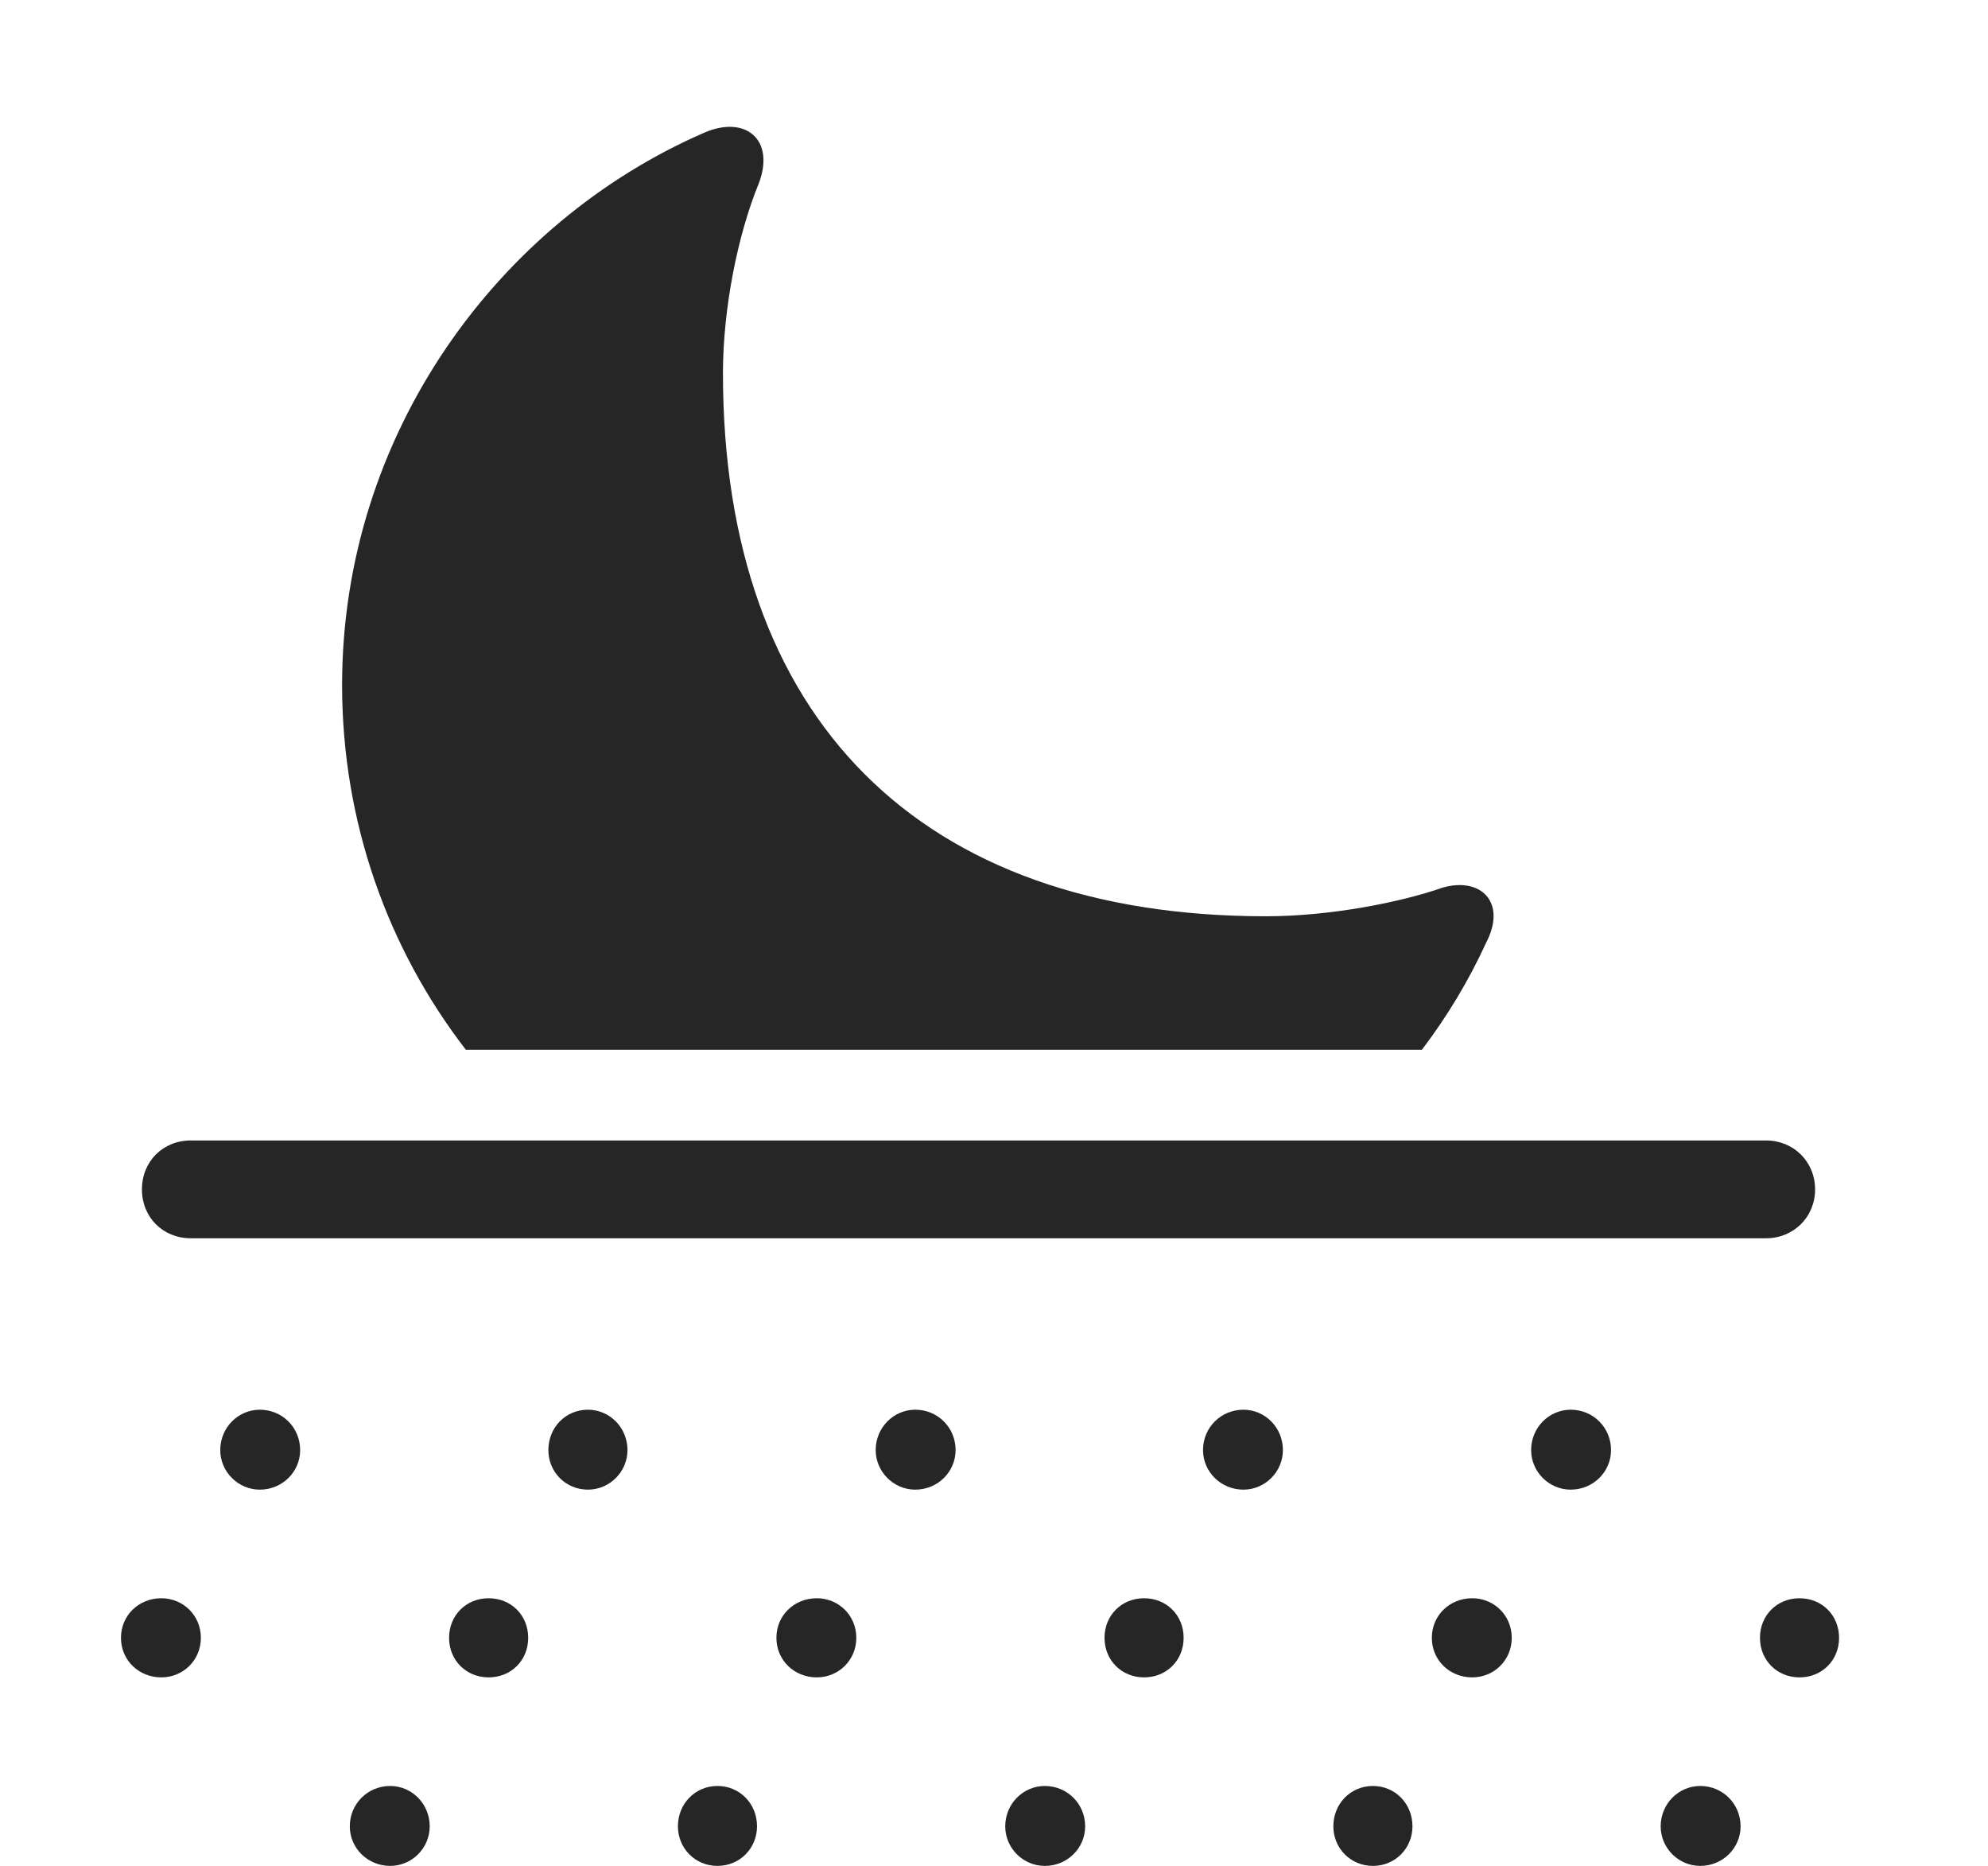 <?xml version="1.0" encoding="UTF-8"?>
<!--Generator: Apple Native CoreSVG 341-->
<!DOCTYPE svg
PUBLIC "-//W3C//DTD SVG 1.1//EN"
       "http://www.w3.org/Graphics/SVG/1.1/DTD/svg11.dtd">
<svg version="1.1" xmlns="http://www.w3.org/2000/svg" xmlns:xlink="http://www.w3.org/1999/xlink" viewBox="0 0 25.029 23.486">
 <g>
  <rect height="23.486" opacity="0" width="25.029" x="0" y="0"/>
  <path d="M9.551 2.314C9.287 2.959 9.102 3.887 9.102 4.697C9.102 9.043 11.582 11.533 15.938 11.533C16.748 11.533 17.637 11.357 18.164 11.172C18.643 11.035 18.975 11.357 18.711 11.865C18.494 12.338 18.223 12.791 17.902 13.213L5.865 13.213C4.885 11.943 4.307 10.35 4.307 8.623C4.307 5.459 6.279 2.793 8.867 1.67C9.385 1.445 9.766 1.758 9.551 2.314Z" fill="black" fill-opacity="0.85"/>
  <path d="M3.271 18.75C3.555 18.75 3.779 18.525 3.779 18.252C3.779 17.969 3.555 17.744 3.271 17.744C2.998 17.744 2.773 17.969 2.773 18.252C2.773 18.525 2.998 18.75 3.271 18.75ZM7.402 18.75C7.676 18.75 7.9 18.525 7.9 18.252C7.9 17.969 7.676 17.744 7.402 17.744C7.119 17.744 6.904 17.969 6.904 18.252C6.904 18.525 7.119 18.75 7.402 18.75ZM11.523 18.75C11.807 18.75 12.031 18.525 12.031 18.252C12.031 17.969 11.807 17.744 11.523 17.744C11.25 17.744 11.025 17.969 11.025 18.252C11.025 18.525 11.25 18.75 11.523 18.75ZM15.654 18.75C15.928 18.75 16.152 18.525 16.152 18.252C16.152 17.969 15.928 17.744 15.654 17.744C15.371 17.744 15.146 17.969 15.146 18.252C15.146 18.525 15.371 18.75 15.654 18.75ZM19.775 18.75C20.059 18.75 20.283 18.525 20.283 18.252C20.283 17.969 20.059 17.744 19.775 17.744C19.502 17.744 19.277 17.969 19.277 18.252C19.277 18.525 19.502 18.75 19.775 18.75ZM2.031 21.113C2.305 21.113 2.529 20.898 2.529 20.615C2.529 20.332 2.305 20.117 2.031 20.117C1.748 20.117 1.523 20.332 1.523 20.615C1.523 20.898 1.748 21.113 2.031 21.113ZM6.152 21.113C6.436 21.113 6.65 20.898 6.65 20.615C6.65 20.332 6.436 20.117 6.152 20.117C5.869 20.117 5.654 20.332 5.654 20.615C5.654 20.898 5.869 21.113 6.152 21.113ZM10.283 21.113C10.557 21.113 10.781 20.898 10.781 20.615C10.781 20.332 10.557 20.117 10.283 20.117C10 20.117 9.775 20.332 9.775 20.615C9.775 20.898 10 21.113 10.283 21.113ZM14.404 21.113C14.688 21.113 14.902 20.898 14.902 20.615C14.902 20.332 14.688 20.117 14.404 20.117C14.121 20.117 13.906 20.332 13.906 20.615C13.906 20.898 14.121 21.113 14.404 21.113ZM18.535 21.113C18.809 21.113 19.033 20.898 19.033 20.615C19.033 20.332 18.809 20.117 18.535 20.117C18.252 20.117 18.027 20.332 18.027 20.615C18.027 20.898 18.252 21.113 18.535 21.113ZM22.656 21.113C22.939 21.113 23.154 20.898 23.154 20.615C23.154 20.332 22.939 20.117 22.656 20.117C22.373 20.117 22.158 20.332 22.158 20.615C22.158 20.898 22.373 21.113 22.656 21.113ZM4.912 23.486C5.186 23.486 5.41 23.262 5.41 22.988C5.41 22.705 5.186 22.48 4.912 22.48C4.629 22.48 4.404 22.705 4.404 22.988C4.404 23.262 4.629 23.486 4.912 23.486ZM9.033 23.486C9.316 23.486 9.531 23.262 9.531 22.988C9.531 22.705 9.316 22.48 9.033 22.48C8.75 22.48 8.535 22.705 8.535 22.988C8.535 23.262 8.75 23.486 9.033 23.486ZM13.154 23.486C13.438 23.486 13.662 23.262 13.662 22.988C13.662 22.705 13.438 22.48 13.154 22.48C12.881 22.48 12.656 22.705 12.656 22.988C12.656 23.262 12.881 23.486 13.154 23.486ZM17.285 23.486C17.568 23.486 17.783 23.262 17.783 22.988C17.783 22.705 17.568 22.48 17.285 22.48C17.002 22.48 16.787 22.705 16.787 22.988C16.787 23.262 17.002 23.486 17.285 23.486ZM21.406 23.486C21.689 23.486 21.914 23.262 21.914 22.988C21.914 22.705 21.689 22.48 21.406 22.48C21.133 22.48 20.908 22.705 20.908 22.988C20.908 23.262 21.133 23.486 21.406 23.486ZM2.402 15.586L22.236 15.586C22.578 15.586 22.852 15.322 22.852 14.971C22.852 14.619 22.578 14.355 22.236 14.355L2.402 14.355C2.051 14.355 1.787 14.619 1.787 14.971C1.787 15.322 2.051 15.586 2.402 15.586Z" fill="black" fill-opacity="0.85"/>
 </g>
</svg>
